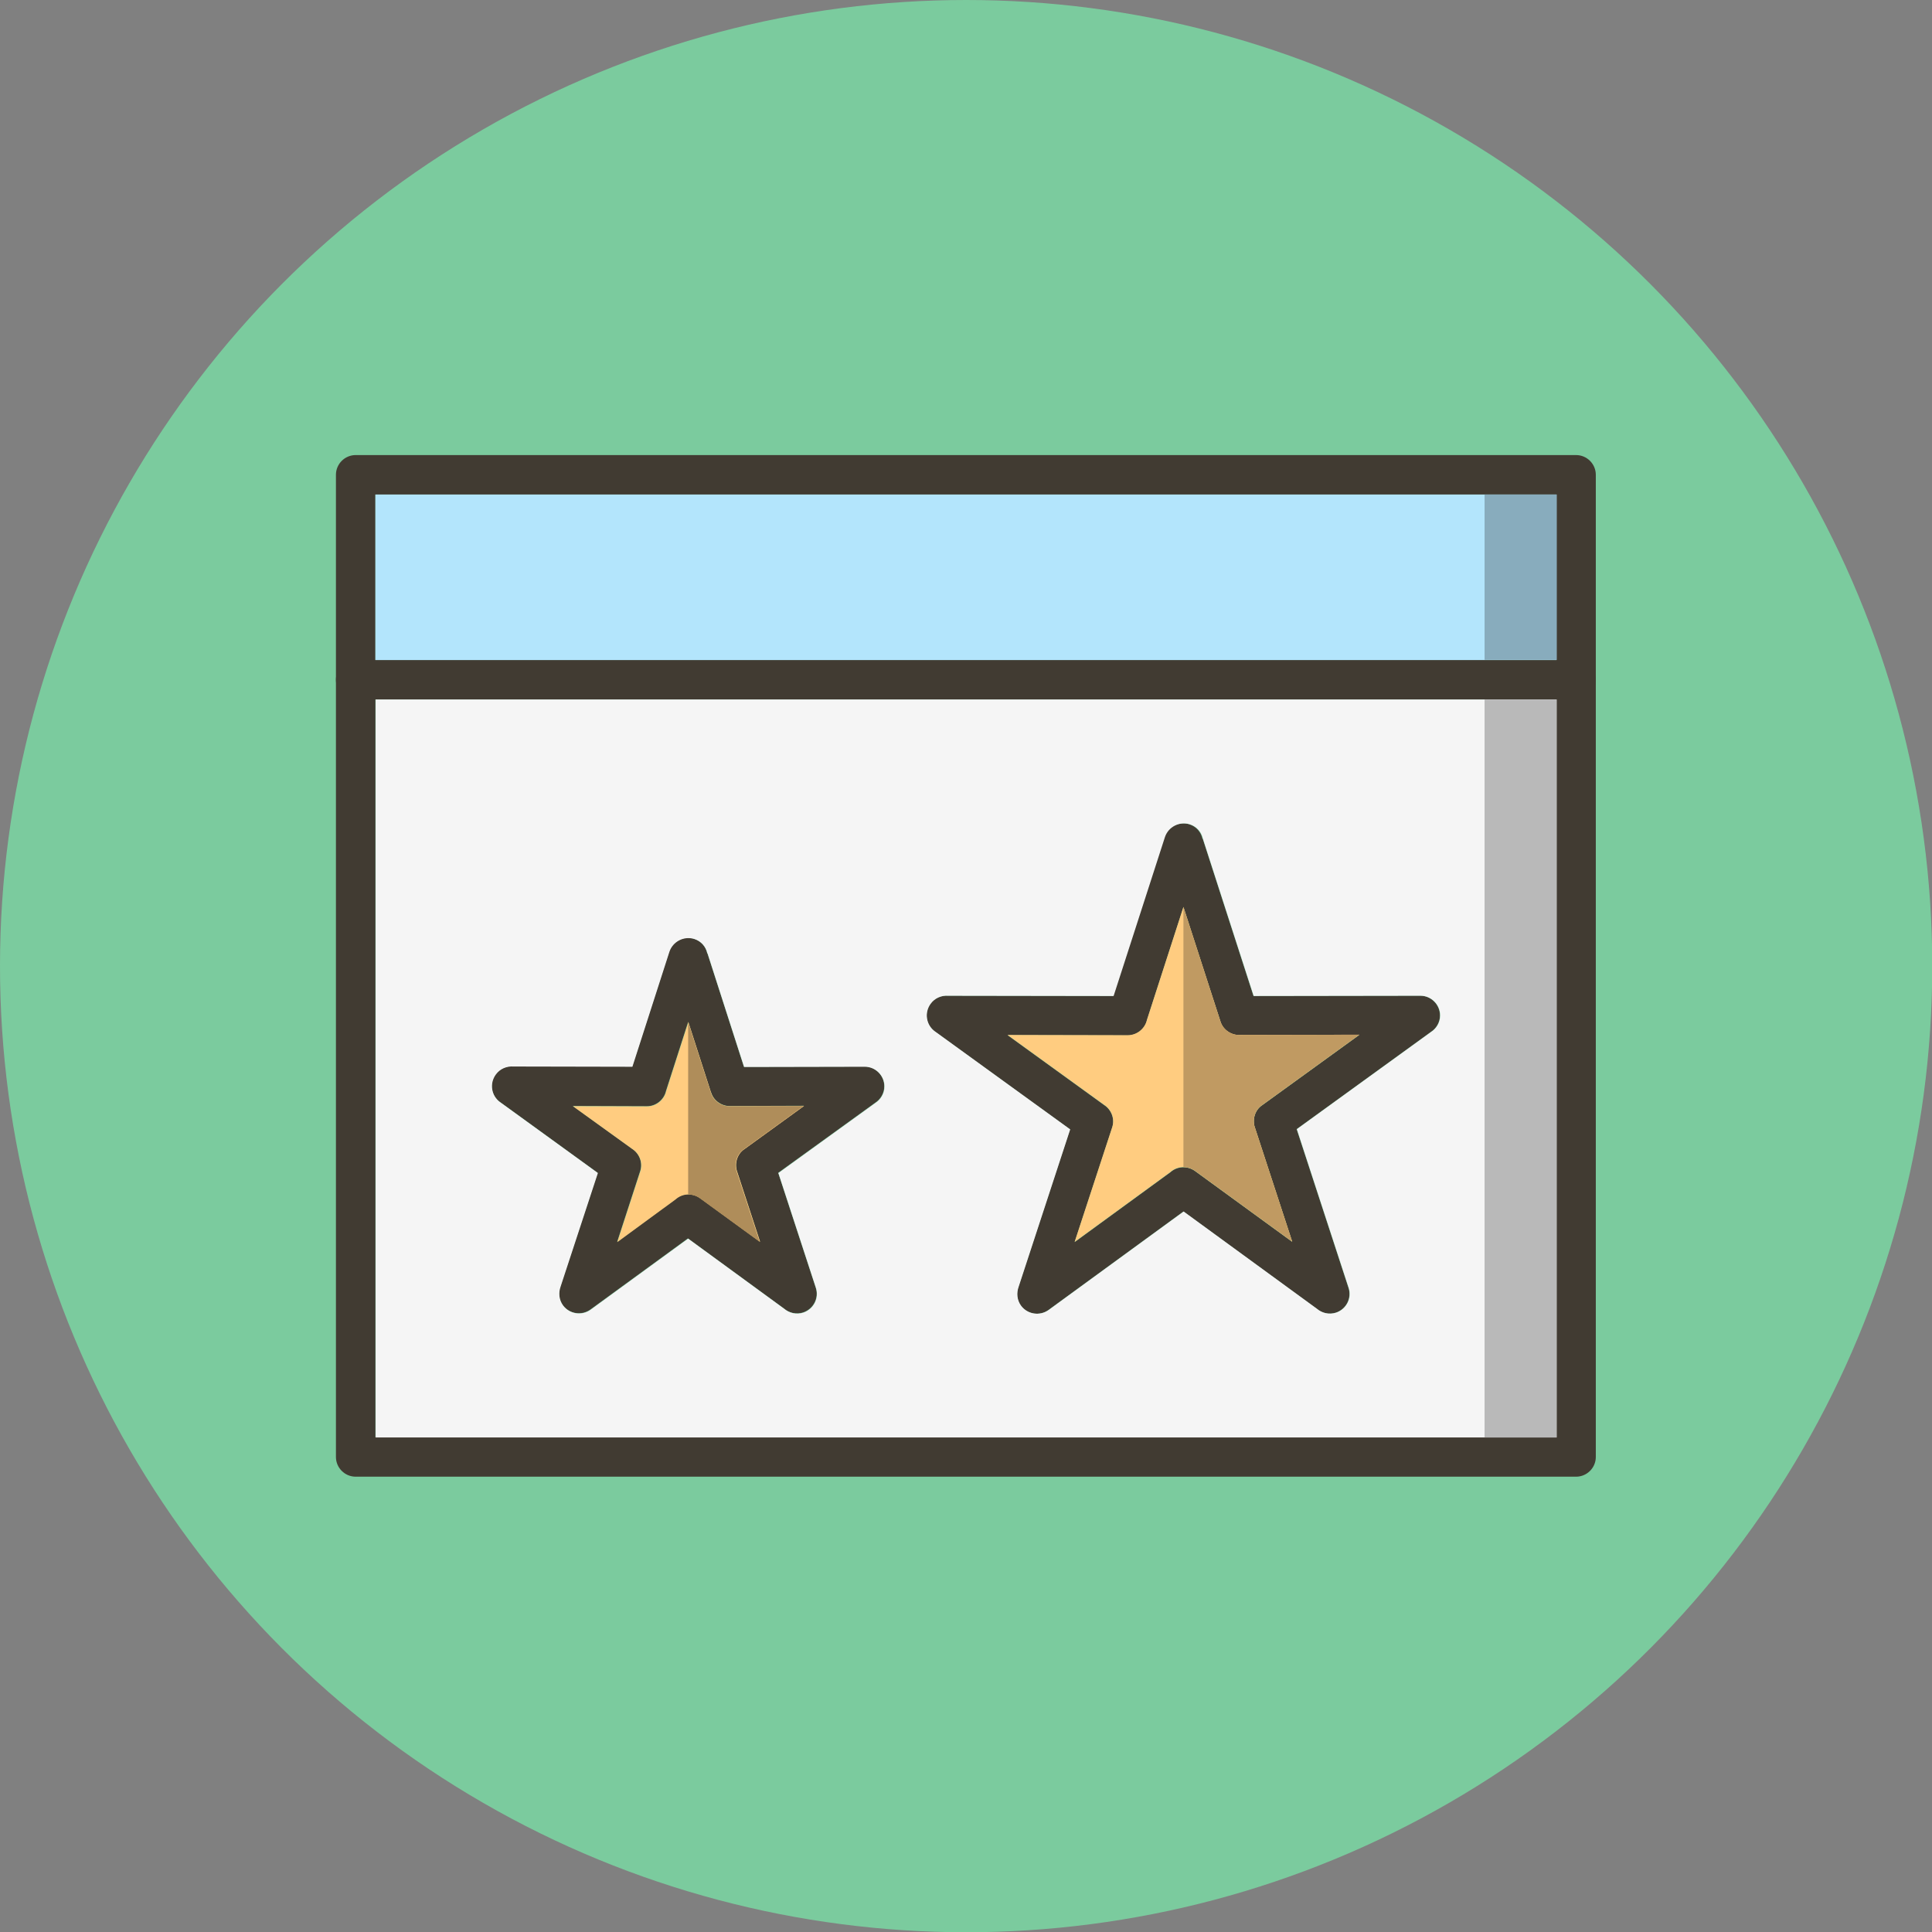 <?xml version="1.0" encoding="UTF-8"?>
<!DOCTYPE svg PUBLIC "-//W3C//DTD SVG 1.1//EN" "http://www.w3.org/Graphics/SVG/1.1/DTD/svg11.dtd">
<!-- Creator: CorelDRAW -->
<svg xmlns="http://www.w3.org/2000/svg" xml:space="preserve" width="7.833in" height="7.833in" style="shape-rendering:geometricPrecision; text-rendering:geometricPrecision; image-rendering:optimizeQuality; fill-rule:evenodd; clip-rule:evenodd"
viewBox="0 0 7.833 7.833"
 xmlns:xlink="http://www.w3.org/1999/xlink">
 <rect x="0" y="0" width="7.833" height="7.833" fill="#808080" stroke="none"/>
 <defs>
  <style type="text/css">
   <![CDATA[
    .fil0 {fill:#7BCB9E}
    .fil7 {fill:#88ACBD}
    .fil5 {fill:#AF8D5A}
    .fil2 {fill:#B3E5FC}
    .fil8 {fill:#B9B9B9}
    .fil6 {fill:#C09A62}
    .fil3 {fill:whitesmoke}
    .fil4 {fill:#FFCC80}
    .fil1 {fill:#413B32;fill-rule:nonzero}
   ]]>
  </style>
 </defs>
 <g id="Layer_x0020_1">
  <circle class="fil0" cx="3.917" cy="3.917" r="3.917"/>
  <g id="_348336280">
   <path id="_348336712" class="fil1" d="M1.442 1.845l4.948 0c0.044,0 0.08,0.036 0.08,0.08l0 3.982c0,0.044 -0.036,0.08 -0.08,0.08l-4.948 0c-0.044,0 -0.08,-0.036 -0.08,-0.08l0 -3.982c0,-0.044 0.036,-0.08 0.08,-0.08zm4.868 0.16l-4.788 0 0 3.822 4.788 0 0 -3.822z"/>
   <path id="_348336520" class="fil1" d="M1.442 2.676c-0.044,0 -0.08,0.036 -0.08,0.08 0,0.044 0.036,0.08 0.08,0.08l4.948 0c0.044,0 0.08,-0.036 0.08,-0.08 0,-0.044 -0.036,-0.08 -0.08,-0.08l-4.948 0z"/>
   <path id="_348337096" class="fil1" d="M2.868 3.865l0.148 0.46 0.489 -0.001 0 -0c0.044,-8.26772e-005 0.08,0.036 0.08,0.08 5.11811e-005,0.028 -0.015,0.053 -0.037,0.067l-0.393 0.284 0.152 0.465 0 -4.72441e-005c0.014,0.042 -0.009,0.087 -0.051,0.101 -0.028,0.009 -0.057,0.002 -0.078,-0.016l-0.389 -0.284 -0.395 0.288 0 0c-0.036,0.026 -0.086,0.018 -0.112,-0.017 -0.017,-0.023 -0.019,-0.052 -0.01,-0.077l0.151 -0.46 -0.396 -0.287 -6.69291e-005 9.05512e-005c-0.036,-0.026 -0.044,-0.076 -0.018,-0.112 0.017,-0.024 0.045,-0.035 0.072,-0.033l0.482 0.001 0.15 -0.466 -0 -0c0.014,-0.042 0.059,-0.065 0.101,-0.052 0.028,0.009 0.047,0.031 0.053,0.058zm0.014 0.564l-0.092 -0.286 -0.09 0.28c-0.008,0.035 -0.04,0.062 -0.078,0.062l0 -0 -0.3 -0.001 0.24 0.173c0.03,0.019 0.045,0.057 0.033,0.092l-0 -4.72441e-005 -0.093 0.286 0.236 -0.173c0.028,-0.025 0.069,-0.027 0.1,-0.005l-0 0 0.243 0.177 -0.092 -0.281c-0.013,-0.033 -0.003,-0.073 0.027,-0.094l6.69291e-005 9.05512e-005 0.243 -0.176 -0.293 0.001c-0.036,0.003 -0.072,-0.019 -0.083,-0.055l0 -0z"/>
   <path id="_348336736" class="fil1" d="M4.876 3.4l0.206 0.638 0.676 -0.001 0 -0c0.044,-8.26772e-005 0.08,0.036 0.08,0.08 5.11811e-005,0.028 -0.015,0.053 -0.037,0.067l-0.544 0.394 0.21 0.643 0 -4.72441e-005c0.014,0.042 -0.009,0.087 -0.051,0.101 -0.028,0.009 -0.057,0.002 -0.078,-0.016l-0.54 -0.394 -0.547 0.399 0 0c-0.036,0.026 -0.086,0.018 -0.112,-0.017 -0.017,-0.023 -0.019,-0.052 -0.01,-0.077l0.209 -0.638 -0.548 -0.397 -6.69291e-005 9.05512e-005c-0.036,-0.026 -0.044,-0.076 -0.018,-0.112 0.017,-0.024 0.045,-0.035 0.072,-0.033l0.669 0.001 0.208 -0.644 -0 -0c0.014,-0.042 0.059,-0.065 0.101,-0.052 0.028,0.009 0.047,0.031 0.053,0.058zm0.072 0.742l-0.15 -0.464 -0.148 0.458c-0.008,0.035 -0.04,0.062 -0.078,0.062l0 -0 -0.487 -0.001 0.391 0.283c0.03,0.019 0.045,0.057 0.033,0.092l-0 -4.72441e-005 -0.152 0.464 0.388 -0.283c0.028,-0.025 0.069,-0.027 0.1,-0.005l-0 0 0.394 0.287 -0.15 -0.459c-0.013,-0.033 -0.003,-0.073 0.027,-0.094l6.69291e-005 9.05512e-005 0.395 -0.286 -0.48 0.001c-0.036,0.003 -0.072,-0.019 -0.083,-0.055l0 -0z"/>
   <polygon id="_348336808" class="fil2" points="1.522,2.676 6.311,2.676 6.311,2.005 1.522,2.005 "/>
   <path id="_348336616" class="fil3" d="M6.311 2.836l-4.788 0 0 2.992 4.788 0 0 -2.992zm-1.796 1.202l0.208 -0.644 -0 -0c0.014,-0.042 0.059,-0.065 0.101,-0.052 0.028,0.009 0.047,0.031 0.053,0.058l0.206 0.638 0.676 -0.001 0 -0c0.044,-8.26772e-005 0.08,0.036 0.08,0.08 5.11811e-005,0.028 -0.015,0.053 -0.037,0.067l-0.544 0.394 0.21 0.643 0 -4.72441e-005c0.014,0.042 -0.009,0.087 -0.051,0.101 -0.028,0.009 -0.057,0.002 -0.078,-0.016l-0.54 -0.394 -0.547 0.399 0 0c-0.036,0.026 -0.086,0.018 -0.112,-0.017 -0.017,-0.023 -0.019,-0.052 -0.01,-0.077l0.209 -0.638 -0.548 -0.397 -6.69291e-005 9.05512e-005c-0.036,-0.026 -0.044,-0.076 -0.018,-0.112 0.017,-0.024 0.045,-0.035 0.072,-0.033l0.669 0.001zm-1.646 -0.172l0.148 0.46 0.489 -0.001 0 -0c0.044,-8.26772e-005 0.08,0.036 0.08,0.08 5.11811e-005,0.028 -0.015,0.053 -0.037,0.067l-0.393 0.284 0.152 0.465 0 -4.72441e-005c0.014,0.042 -0.009,0.087 -0.051,0.101 -0.028,0.009 -0.057,0.002 -0.078,-0.016l-0.389 -0.284 -0.395 0.288 0 0c-0.036,0.026 -0.086,0.018 -0.112,-0.017 -0.017,-0.023 -0.019,-0.052 -0.01,-0.077l0.151 -0.46 -0.396 -0.287 -6.69291e-005 9.05512e-005c-0.036,-0.026 -0.044,-0.076 -0.018,-0.112 0.017,-0.024 0.045,-0.035 0.072,-0.033l0.482 0.001 0.15 -0.466 -0 -0c0.014,-0.042 0.059,-0.065 0.101,-0.052 0.028,0.009 0.047,0.031 0.053,0.058z"/>
   <path id="_348336832" class="fil4" d="M2.966 4.485c-0.036,0.003 -0.072,-0.019 -0.083,-0.055l0 -0 -0.092 -0.286 -0.09 0.28c-0.008,0.035 -0.04,0.062 -0.078,0.062l0 -0 -0.3 -0.001 0.24 0.173c0.03,0.019 0.045,0.057 0.033,0.092l-0 -4.72441e-005 -0.093 0.286 0.236 -0.173c0.028,-0.025 0.069,-0.027 0.1,-0.005l-0 0 0.243 0.177 -0.092 -0.281c-0.013,-0.033 -0.003,-0.073 0.027,-0.094l6.69291e-005 9.05512e-005 0.243 -0.176 -0.293 0.001z"/>
   <path id="_348336184" class="fil4" d="M4.085 4.196l0.391 0.283c0.03,0.019 0.045,0.057 0.033,0.092l-0 -4.72441e-005 -0.152 0.464 0.388 -0.283c0.028,-0.025 0.069,-0.027 0.1,-0.005l-0 0 0.394 0.287 -0.15 -0.459c-0.013,-0.033 -0.003,-0.073 0.027,-0.094l6.69291e-005 9.05512e-005 0.395 -0.286 -0.48 0.001c-0.036,0.003 -0.072,-0.019 -0.083,-0.055l0 -0 -0.15 -0.464 -0.148 0.458c-0.008,0.035 -0.04,0.062 -0.078,0.062l0 -0 -0.487 -0.001z"/>
   <path id="_348336064" class="fil5" d="M2.79 4.144l0 0.699c0.016,-1.9685e-005 0.033,0.005 0.047,0.015l-0 0 0.243 0.177 -0.092 -0.281c-0.013,-0.033 -0.003,-0.073 0.027,-0.094l6.69291e-005 9.05512e-005 0.243 -0.176 -0.293 0.001c-0.036,0.003 -0.072,-0.019 -0.083,-0.055l0 -0 -0.092 -0.286 -2.75591e-005 8.66142e-005z"/>
   <path id="_348335800" class="fil6" d="M4.798 3.678l0 1.054c0.016,-1.5748e-005 0.033,0.005 0.047,0.015l-0 0 0.394 0.287 -0.15 -0.459c-0.013,-0.033 -0.003,-0.073 0.027,-0.094l6.69291e-005 9.05512e-005 0.395 -0.286 -0.48 0.001c-0.036,0.003 -0.072,-0.019 -0.083,-0.055l0 -0 -0.15 -0.464z"/>
   <g>
    <rect id="_348335920" class="fil7" x="6.019" y="2.005" width="0.292" height="0.67"/>
    <rect id="_348336328" class="fil8" x="6.019" y="2.836" width="0.292" height="2.992"/>
   </g>
  </g>
 </g>
</svg>
